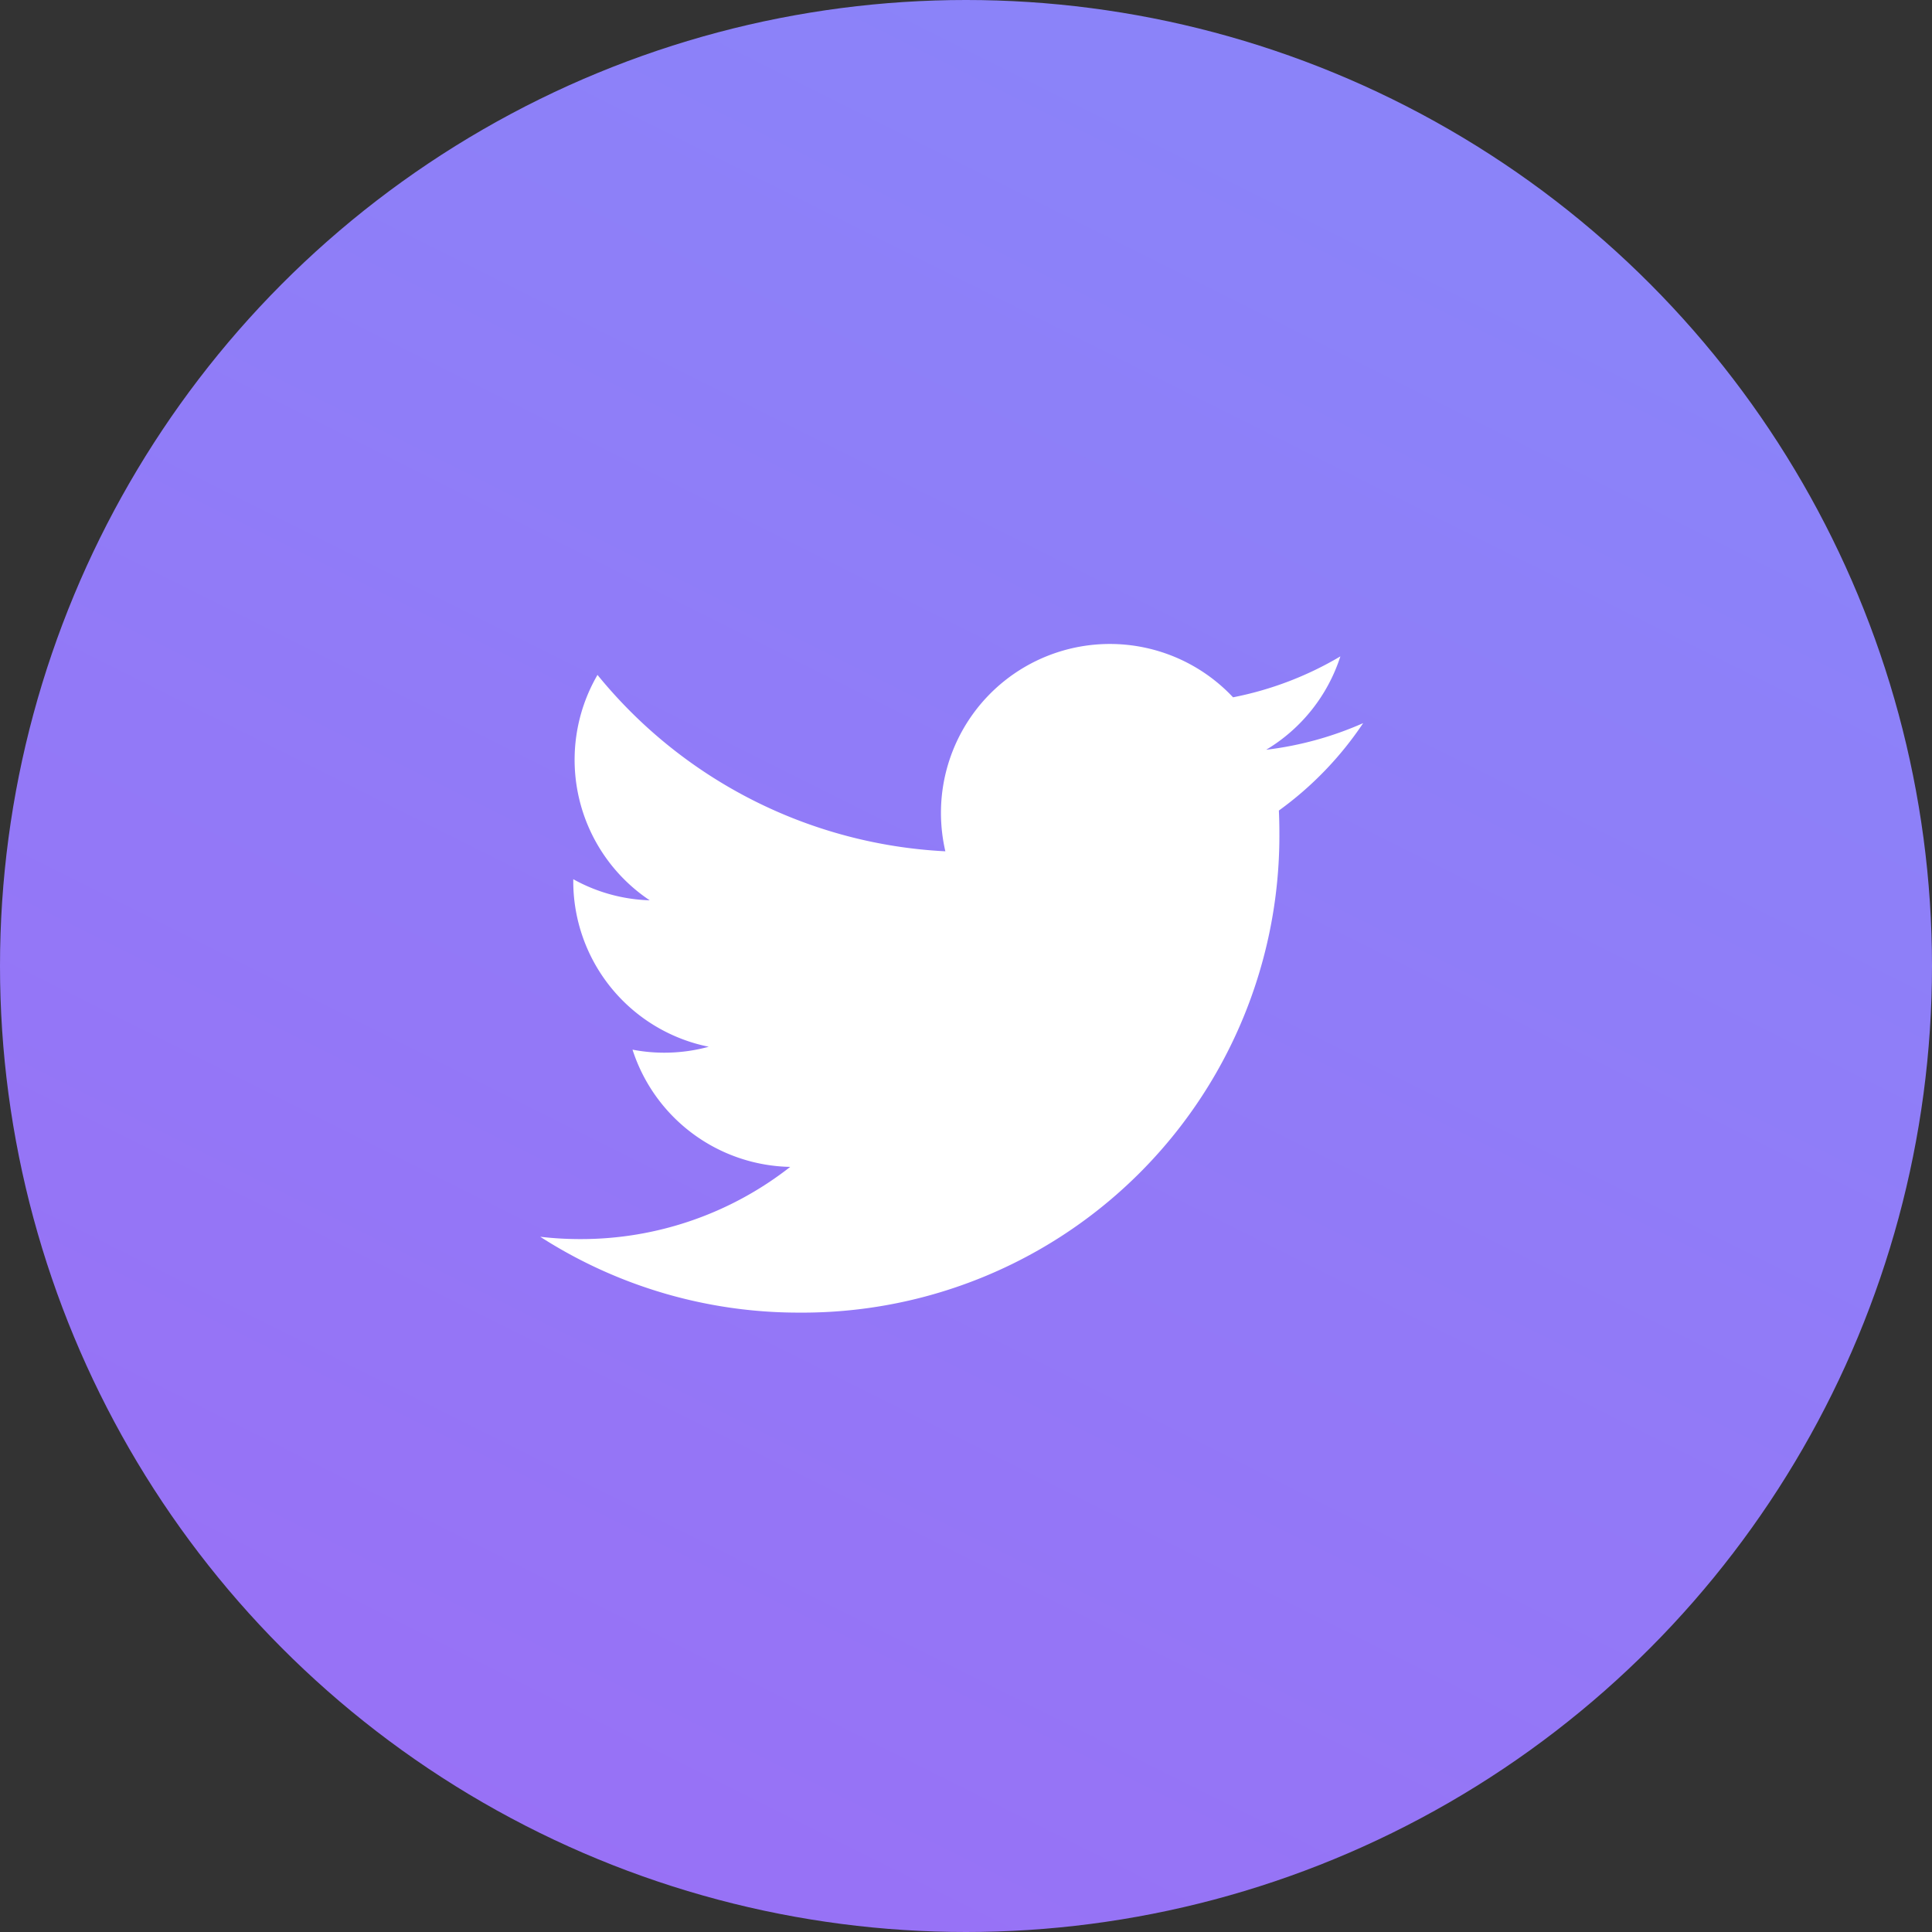 <svg xmlns="http://www.w3.org/2000/svg" xmlns:xlink="http://www.w3.org/1999/xlink" width="54" height="54" viewBox="0 0 54 54"><rect x="0" y="0" width="54" height="54" fill="#333333" stroke="none"/><defs><style>.a{fill:url(#a);}.b{fill:#fff;}</style><linearGradient id="a" x1="0.5" x2="0" y2="1" gradientUnits="objectBoundingBox"><stop offset="0" stop-color="#8b83f9"/><stop offset="1" stop-color="#9a6ef5"/><stop offset="1" stop-color="#9b6df5"/></linearGradient></defs><circle class="a" cx="27" cy="27" r="27"/><path class="b" d="M23,2.212a9.465,9.465,0,0,1-2.71.744A4.732,4.732,0,0,0,22.364.346a9.43,9.43,0,0,1-3,1.144A4.721,4.721,0,0,0,11.2,4.718a4.771,4.771,0,0,0,.123,1.076A13.4,13.4,0,0,1,1.6.864a4.723,4.723,0,0,0,1.46,6.3,4.68,4.68,0,0,1-2.137-.59v.06A4.72,4.72,0,0,0,4.71,11.257a4.711,4.711,0,0,1-1.243.166,4.642,4.642,0,0,1-.888-.085,4.726,4.726,0,0,0,4.408,3.277,9.48,9.48,0,0,1-5.862,2.018A9.511,9.511,0,0,1,0,16.568a13.353,13.353,0,0,0,7.234,2.12A13.333,13.333,0,0,0,20.659,5.265c0-.206-.005-.407-.014-.61A9.591,9.591,0,0,0,23,2.213Z" transform="translate(15.1 18)"/></svg>